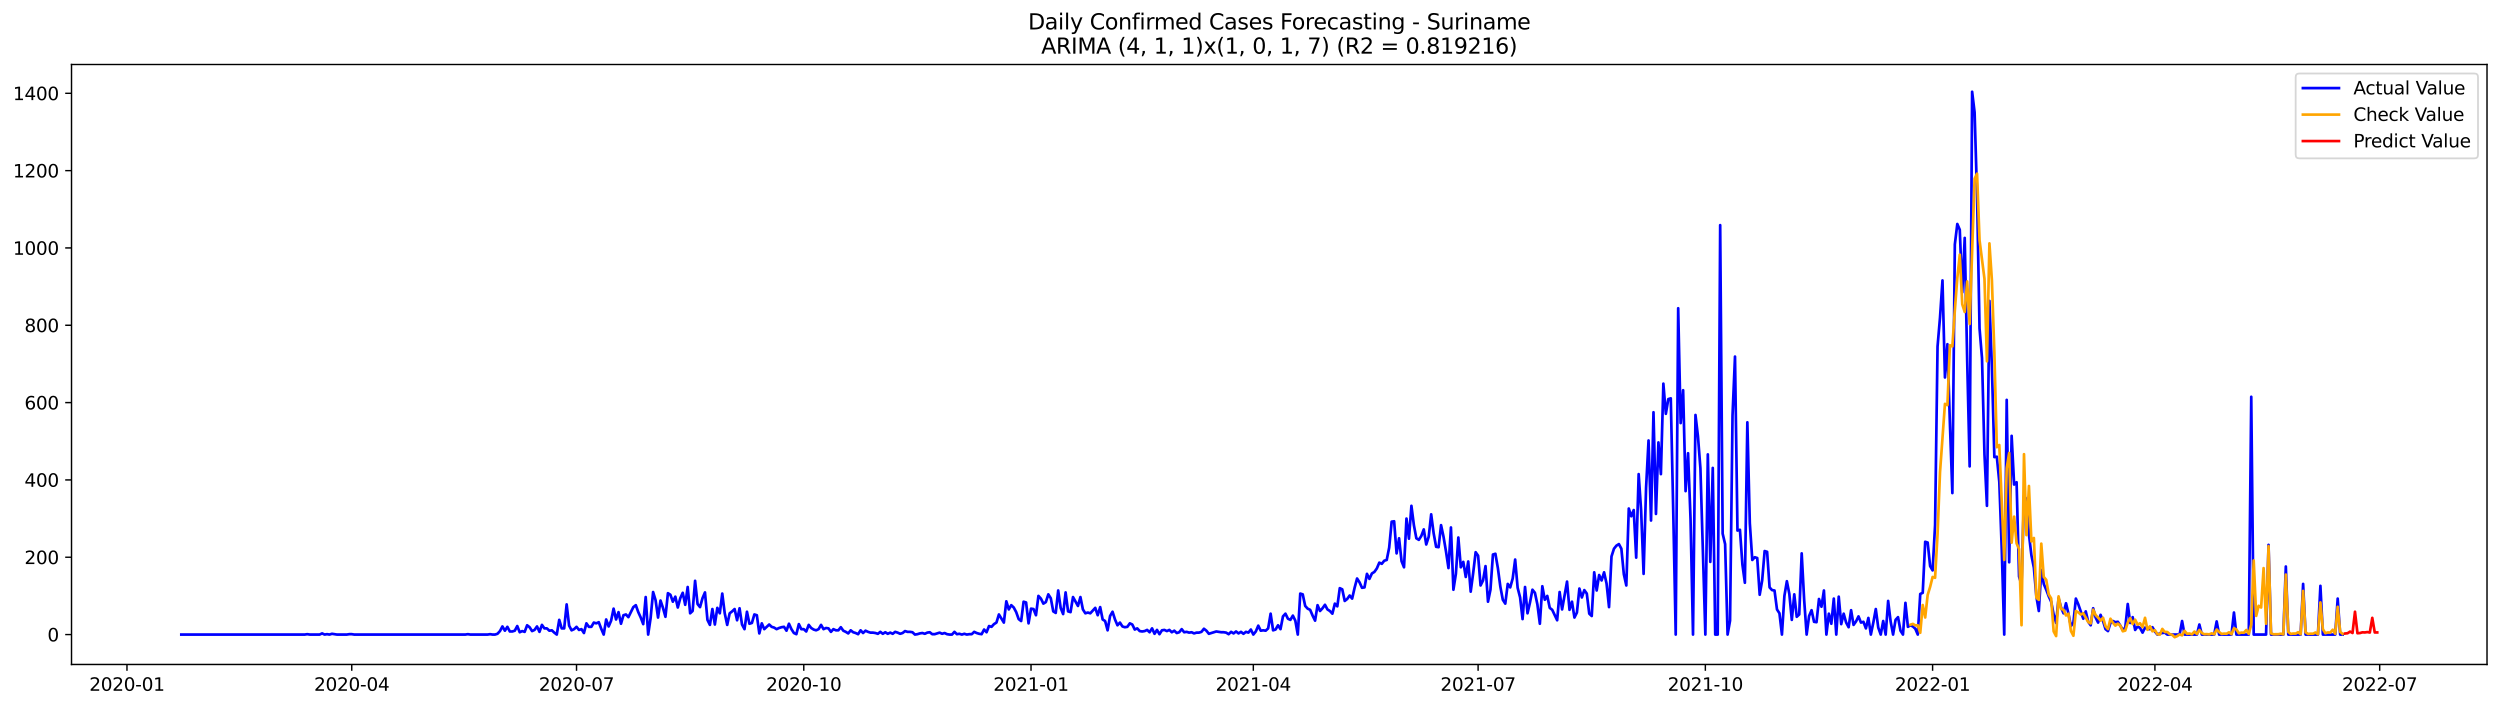 <?xml version="1.0" encoding="utf-8" standalone="no"?>
<!DOCTYPE svg PUBLIC "-//W3C//DTD SVG 1.1//EN"
  "http://www.w3.org/Graphics/SVG/1.1/DTD/svg11.dtd">
<svg xmlns:xlink="http://www.w3.org/1999/xlink" width="1386.05pt" height="392.274pt" viewBox="0 0 1386.05 392.274" xmlns="http://www.w3.org/2000/svg" version="1.1">
 <defs>
  <style type="text/css">*{stroke-linejoin: round; stroke-linecap: butt}</style>
 </defs>
 <g id="figure_1">
  <g id="patch_1">
   <path d="M 0 392.274 
L 1386.05 392.274 
L 1386.05 0 
L 0 0 
z
" style="fill: #ffffff"/>
  </g>
  <g id="axes_1">
   <g id="patch_2">
    <path d="M 39.65 368.396 
L 1378.85 368.396 
L 1378.85 35.755 
L 39.65 35.755 
z
" style="fill: #ffffff"/>
   </g>
   <g id="matplotlib.axis_1">
    <g id="xtick_1">
     <g id="line2d_1">
      <defs>
       <path id="m9561898bdd" d="M 0 0 
L 0 3.5 
" style="stroke: #000000; stroke-width: 0.8"/>
      </defs>
      <g>
       <use xlink:href="#m9561898bdd" x="70.394" y="368.396" style="stroke: #000000; stroke-width: 0.8"/>
      </g>
     </g>
     <g id="text_1">
      <!-- 2020-01 -->
      <g transform="translate(49.503 382.994)scale(0.1 -0.1)">
       <defs>
        <path id="DejaVuSans-32" d="M 1228 531 
L 3431 531 
L 3431 0 
L 469 0 
L 469 531 
Q 828 903 1448 1529 
Q 2069 2156 2228 2338 
Q 2531 2678 2651 2914 
Q 2772 3150 2772 3378 
Q 2772 3750 2511 3984 
Q 2250 4219 1831 4219 
Q 1534 4219 1204 4116 
Q 875 4013 500 3803 
L 500 4441 
Q 881 4594 1212 4672 
Q 1544 4750 1819 4750 
Q 2544 4750 2975 4387 
Q 3406 4025 3406 3419 
Q 3406 3131 3298 2873 
Q 3191 2616 2906 2266 
Q 2828 2175 2409 1742 
Q 1991 1309 1228 531 
z
" transform="scale(0.016)"/>
        <path id="DejaVuSans-30" d="M 2034 4250 
Q 1547 4250 1301 3770 
Q 1056 3291 1056 2328 
Q 1056 1369 1301 889 
Q 1547 409 2034 409 
Q 2525 409 2770 889 
Q 3016 1369 3016 2328 
Q 3016 3291 2770 3770 
Q 2525 4250 2034 4250 
z
M 2034 4750 
Q 2819 4750 3233 4129 
Q 3647 3509 3647 2328 
Q 3647 1150 3233 529 
Q 2819 -91 2034 -91 
Q 1250 -91 836 529 
Q 422 1150 422 2328 
Q 422 3509 836 4129 
Q 1250 4750 2034 4750 
z
" transform="scale(0.016)"/>
        <path id="DejaVuSans-2d" d="M 313 2009 
L 1997 2009 
L 1997 1497 
L 313 1497 
L 313 2009 
z
" transform="scale(0.016)"/>
        <path id="DejaVuSans-31" d="M 794 531 
L 1825 531 
L 1825 4091 
L 703 3866 
L 703 4441 
L 1819 4666 
L 2450 4666 
L 2450 531 
L 3481 531 
L 3481 0 
L 794 0 
L 794 531 
z
" transform="scale(0.016)"/>
       </defs>
       <use xlink:href="#DejaVuSans-32"/>
       <use xlink:href="#DejaVuSans-30" x="63.623"/>
       <use xlink:href="#DejaVuSans-32" x="127.246"/>
       <use xlink:href="#DejaVuSans-30" x="190.869"/>
       <use xlink:href="#DejaVuSans-2d" x="254.492"/>
       <use xlink:href="#DejaVuSans-30" x="290.576"/>
       <use xlink:href="#DejaVuSans-31" x="354.199"/>
      </g>
     </g>
    </g>
    <g id="xtick_2">
     <g id="line2d_2">
      <g>
       <use xlink:href="#m9561898bdd" x="195.016" y="368.396" style="stroke: #000000; stroke-width: 0.8"/>
      </g>
     </g>
     <g id="text_2">
      <!-- 2020-04 -->
      <g transform="translate(174.124 382.994)scale(0.1 -0.1)">
       <defs>
        <path id="DejaVuSans-34" d="M 2419 4116 
L 825 1625 
L 2419 1625 
L 2419 4116 
z
M 2253 4666 
L 3047 4666 
L 3047 1625 
L 3713 1625 
L 3713 1100 
L 3047 1100 
L 3047 0 
L 2419 0 
L 2419 1100 
L 313 1100 
L 313 1709 
L 2253 4666 
z
" transform="scale(0.016)"/>
       </defs>
       <use xlink:href="#DejaVuSans-32"/>
       <use xlink:href="#DejaVuSans-30" x="63.623"/>
       <use xlink:href="#DejaVuSans-32" x="127.246"/>
       <use xlink:href="#DejaVuSans-30" x="190.869"/>
       <use xlink:href="#DejaVuSans-2d" x="254.492"/>
       <use xlink:href="#DejaVuSans-30" x="290.576"/>
       <use xlink:href="#DejaVuSans-34" x="354.199"/>
      </g>
     </g>
    </g>
    <g id="xtick_3">
     <g id="line2d_3">
      <g>
       <use xlink:href="#m9561898bdd" x="319.637" y="368.396" style="stroke: #000000; stroke-width: 0.8"/>
      </g>
     </g>
     <g id="text_3">
      <!-- 2020-07 -->
      <g transform="translate(298.746 382.994)scale(0.1 -0.1)">
       <defs>
        <path id="DejaVuSans-37" d="M 525 4666 
L 3525 4666 
L 3525 4397 
L 1831 0 
L 1172 0 
L 2766 4134 
L 525 4134 
L 525 4666 
z
" transform="scale(0.016)"/>
       </defs>
       <use xlink:href="#DejaVuSans-32"/>
       <use xlink:href="#DejaVuSans-30" x="63.623"/>
       <use xlink:href="#DejaVuSans-32" x="127.246"/>
       <use xlink:href="#DejaVuSans-30" x="190.869"/>
       <use xlink:href="#DejaVuSans-2d" x="254.492"/>
       <use xlink:href="#DejaVuSans-30" x="290.576"/>
       <use xlink:href="#DejaVuSans-37" x="354.199"/>
      </g>
     </g>
    </g>
    <g id="xtick_4">
     <g id="line2d_4">
      <g>
       <use xlink:href="#m9561898bdd" x="445.628" y="368.396" style="stroke: #000000; stroke-width: 0.8"/>
      </g>
     </g>
     <g id="text_4">
      <!-- 2020-10 -->
      <g transform="translate(424.737 382.994)scale(0.1 -0.1)">
       <use xlink:href="#DejaVuSans-32"/>
       <use xlink:href="#DejaVuSans-30" x="63.623"/>
       <use xlink:href="#DejaVuSans-32" x="127.246"/>
       <use xlink:href="#DejaVuSans-30" x="190.869"/>
       <use xlink:href="#DejaVuSans-2d" x="254.492"/>
       <use xlink:href="#DejaVuSans-31" x="290.576"/>
       <use xlink:href="#DejaVuSans-30" x="354.199"/>
      </g>
     </g>
    </g>
    <g id="xtick_5">
     <g id="line2d_5">
      <g>
       <use xlink:href="#m9561898bdd" x="571.619" y="368.396" style="stroke: #000000; stroke-width: 0.8"/>
      </g>
     </g>
     <g id="text_5">
      <!-- 2021-01 -->
      <g transform="translate(550.727 382.994)scale(0.1 -0.1)">
       <use xlink:href="#DejaVuSans-32"/>
       <use xlink:href="#DejaVuSans-30" x="63.623"/>
       <use xlink:href="#DejaVuSans-32" x="127.246"/>
       <use xlink:href="#DejaVuSans-31" x="190.869"/>
       <use xlink:href="#DejaVuSans-2d" x="254.492"/>
       <use xlink:href="#DejaVuSans-30" x="290.576"/>
       <use xlink:href="#DejaVuSans-31" x="354.199"/>
      </g>
     </g>
    </g>
    <g id="xtick_6">
     <g id="line2d_6">
      <g>
       <use xlink:href="#m9561898bdd" x="694.871" y="368.396" style="stroke: #000000; stroke-width: 0.8"/>
      </g>
     </g>
     <g id="text_6">
      <!-- 2021-04 -->
      <g transform="translate(673.979 382.994)scale(0.1 -0.1)">
       <use xlink:href="#DejaVuSans-32"/>
       <use xlink:href="#DejaVuSans-30" x="63.623"/>
       <use xlink:href="#DejaVuSans-32" x="127.246"/>
       <use xlink:href="#DejaVuSans-31" x="190.869"/>
       <use xlink:href="#DejaVuSans-2d" x="254.492"/>
       <use xlink:href="#DejaVuSans-30" x="290.576"/>
       <use xlink:href="#DejaVuSans-34" x="354.199"/>
      </g>
     </g>
    </g>
    <g id="xtick_7">
     <g id="line2d_7">
      <g>
       <use xlink:href="#m9561898bdd" x="819.492" y="368.396" style="stroke: #000000; stroke-width: 0.8"/>
      </g>
     </g>
     <g id="text_7">
      <!-- 2021-07 -->
      <g transform="translate(798.601 382.994)scale(0.1 -0.1)">
       <use xlink:href="#DejaVuSans-32"/>
       <use xlink:href="#DejaVuSans-30" x="63.623"/>
       <use xlink:href="#DejaVuSans-32" x="127.246"/>
       <use xlink:href="#DejaVuSans-31" x="190.869"/>
       <use xlink:href="#DejaVuSans-2d" x="254.492"/>
       <use xlink:href="#DejaVuSans-30" x="290.576"/>
       <use xlink:href="#DejaVuSans-37" x="354.199"/>
      </g>
     </g>
    </g>
    <g id="xtick_8">
     <g id="line2d_8">
      <g>
       <use xlink:href="#m9561898bdd" x="945.483" y="368.396" style="stroke: #000000; stroke-width: 0.8"/>
      </g>
     </g>
     <g id="text_8">
      <!-- 2021-10 -->
      <g transform="translate(924.591 382.994)scale(0.1 -0.1)">
       <use xlink:href="#DejaVuSans-32"/>
       <use xlink:href="#DejaVuSans-30" x="63.623"/>
       <use xlink:href="#DejaVuSans-32" x="127.246"/>
       <use xlink:href="#DejaVuSans-31" x="190.869"/>
       <use xlink:href="#DejaVuSans-2d" x="254.492"/>
       <use xlink:href="#DejaVuSans-31" x="290.576"/>
       <use xlink:href="#DejaVuSans-30" x="354.199"/>
      </g>
     </g>
    </g>
    <g id="xtick_9">
     <g id="line2d_9">
      <g>
       <use xlink:href="#m9561898bdd" x="1071.474" y="368.396" style="stroke: #000000; stroke-width: 0.8"/>
      </g>
     </g>
     <g id="text_9">
      <!-- 2022-01 -->
      <g transform="translate(1050.582 382.994)scale(0.1 -0.1)">
       <use xlink:href="#DejaVuSans-32"/>
       <use xlink:href="#DejaVuSans-30" x="63.623"/>
       <use xlink:href="#DejaVuSans-32" x="127.246"/>
       <use xlink:href="#DejaVuSans-32" x="190.869"/>
       <use xlink:href="#DejaVuSans-2d" x="254.492"/>
       <use xlink:href="#DejaVuSans-30" x="290.576"/>
       <use xlink:href="#DejaVuSans-31" x="354.199"/>
      </g>
     </g>
    </g>
    <g id="xtick_10">
     <g id="line2d_10">
      <g>
       <use xlink:href="#m9561898bdd" x="1194.725" y="368.396" style="stroke: #000000; stroke-width: 0.8"/>
      </g>
     </g>
     <g id="text_10">
      <!-- 2022-04 -->
      <g transform="translate(1173.834 382.994)scale(0.1 -0.1)">
       <use xlink:href="#DejaVuSans-32"/>
       <use xlink:href="#DejaVuSans-30" x="63.623"/>
       <use xlink:href="#DejaVuSans-32" x="127.246"/>
       <use xlink:href="#DejaVuSans-32" x="190.869"/>
       <use xlink:href="#DejaVuSans-2d" x="254.492"/>
       <use xlink:href="#DejaVuSans-30" x="290.576"/>
       <use xlink:href="#DejaVuSans-34" x="354.199"/>
      </g>
     </g>
    </g>
    <g id="xtick_11">
     <g id="line2d_11">
      <g>
       <use xlink:href="#m9561898bdd" x="1319.347" y="368.396" style="stroke: #000000; stroke-width: 0.8"/>
      </g>
     </g>
     <g id="text_11">
      <!-- 2022-07 -->
      <g transform="translate(1298.455 382.994)scale(0.1 -0.1)">
       <use xlink:href="#DejaVuSans-32"/>
       <use xlink:href="#DejaVuSans-30" x="63.623"/>
       <use xlink:href="#DejaVuSans-32" x="127.246"/>
       <use xlink:href="#DejaVuSans-32" x="190.869"/>
       <use xlink:href="#DejaVuSans-2d" x="254.492"/>
       <use xlink:href="#DejaVuSans-30" x="290.576"/>
       <use xlink:href="#DejaVuSans-37" x="354.199"/>
      </g>
     </g>
    </g>
   </g>
   <g id="matplotlib.axis_2">
    <g id="ytick_1">
     <g id="line2d_12">
      <defs>
       <path id="maf8dd90d6d" d="M 0 0 
L -3.5 0 
" style="stroke: #000000; stroke-width: 0.8"/>
      </defs>
      <g>
       <use xlink:href="#maf8dd90d6d" x="39.65" y="351.814" style="stroke: #000000; stroke-width: 0.8"/>
      </g>
     </g>
     <g id="text_12">
      <!-- 0 -->
      <g transform="translate(26.288 355.614)scale(0.1 -0.1)">
       <use xlink:href="#DejaVuSans-30"/>
      </g>
     </g>
    </g>
    <g id="ytick_2">
     <g id="line2d_13">
      <g>
       <use xlink:href="#maf8dd90d6d" x="39.65" y="308.946" style="stroke: #000000; stroke-width: 0.8"/>
      </g>
     </g>
     <g id="text_13">
      <!-- 200 -->
      <g transform="translate(13.562 312.745)scale(0.1 -0.1)">
       <use xlink:href="#DejaVuSans-32"/>
       <use xlink:href="#DejaVuSans-30" x="63.623"/>
       <use xlink:href="#DejaVuSans-30" x="127.246"/>
      </g>
     </g>
    </g>
    <g id="ytick_3">
     <g id="line2d_14">
      <g>
       <use xlink:href="#maf8dd90d6d" x="39.65" y="266.077" style="stroke: #000000; stroke-width: 0.8"/>
      </g>
     </g>
     <g id="text_14">
      <!-- 400 -->
      <g transform="translate(13.562 269.876)scale(0.1 -0.1)">
       <use xlink:href="#DejaVuSans-34"/>
       <use xlink:href="#DejaVuSans-30" x="63.623"/>
       <use xlink:href="#DejaVuSans-30" x="127.246"/>
      </g>
     </g>
    </g>
    <g id="ytick_4">
     <g id="line2d_15">
      <g>
       <use xlink:href="#maf8dd90d6d" x="39.65" y="223.208" style="stroke: #000000; stroke-width: 0.8"/>
      </g>
     </g>
     <g id="text_15">
      <!-- 600 -->
      <g transform="translate(13.562 227.007)scale(0.1 -0.1)">
       <defs>
        <path id="DejaVuSans-36" d="M 2113 2584 
Q 1688 2584 1439 2293 
Q 1191 2003 1191 1497 
Q 1191 994 1439 701 
Q 1688 409 2113 409 
Q 2538 409 2786 701 
Q 3034 994 3034 1497 
Q 3034 2003 2786 2293 
Q 2538 2584 2113 2584 
z
M 3366 4563 
L 3366 3988 
Q 3128 4100 2886 4159 
Q 2644 4219 2406 4219 
Q 1781 4219 1451 3797 
Q 1122 3375 1075 2522 
Q 1259 2794 1537 2939 
Q 1816 3084 2150 3084 
Q 2853 3084 3261 2657 
Q 3669 2231 3669 1497 
Q 3669 778 3244 343 
Q 2819 -91 2113 -91 
Q 1303 -91 875 529 
Q 447 1150 447 2328 
Q 447 3434 972 4092 
Q 1497 4750 2381 4750 
Q 2619 4750 2861 4703 
Q 3103 4656 3366 4563 
z
" transform="scale(0.016)"/>
       </defs>
       <use xlink:href="#DejaVuSans-36"/>
       <use xlink:href="#DejaVuSans-30" x="63.623"/>
       <use xlink:href="#DejaVuSans-30" x="127.246"/>
      </g>
     </g>
    </g>
    <g id="ytick_5">
     <g id="line2d_16">
      <g>
       <use xlink:href="#maf8dd90d6d" x="39.65" y="180.339" style="stroke: #000000; stroke-width: 0.8"/>
      </g>
     </g>
     <g id="text_16">
      <!-- 800 -->
      <g transform="translate(13.562 184.138)scale(0.1 -0.1)">
       <defs>
        <path id="DejaVuSans-38" d="M 2034 2216 
Q 1584 2216 1326 1975 
Q 1069 1734 1069 1313 
Q 1069 891 1326 650 
Q 1584 409 2034 409 
Q 2484 409 2743 651 
Q 3003 894 3003 1313 
Q 3003 1734 2745 1975 
Q 2488 2216 2034 2216 
z
M 1403 2484 
Q 997 2584 770 2862 
Q 544 3141 544 3541 
Q 544 4100 942 4425 
Q 1341 4750 2034 4750 
Q 2731 4750 3128 4425 
Q 3525 4100 3525 3541 
Q 3525 3141 3298 2862 
Q 3072 2584 2669 2484 
Q 3125 2378 3379 2068 
Q 3634 1759 3634 1313 
Q 3634 634 3220 271 
Q 2806 -91 2034 -91 
Q 1263 -91 848 271 
Q 434 634 434 1313 
Q 434 1759 690 2068 
Q 947 2378 1403 2484 
z
M 1172 3481 
Q 1172 3119 1398 2916 
Q 1625 2713 2034 2713 
Q 2441 2713 2670 2916 
Q 2900 3119 2900 3481 
Q 2900 3844 2670 4047 
Q 2441 4250 2034 4250 
Q 1625 4250 1398 4047 
Q 1172 3844 1172 3481 
z
" transform="scale(0.016)"/>
       </defs>
       <use xlink:href="#DejaVuSans-38"/>
       <use xlink:href="#DejaVuSans-30" x="63.623"/>
       <use xlink:href="#DejaVuSans-30" x="127.246"/>
      </g>
     </g>
    </g>
    <g id="ytick_6">
     <g id="line2d_17">
      <g>
       <use xlink:href="#maf8dd90d6d" x="39.65" y="137.47" style="stroke: #000000; stroke-width: 0.8"/>
      </g>
     </g>
     <g id="text_17">
      <!-- 1000 -->
      <g transform="translate(7.2 141.27)scale(0.1 -0.1)">
       <use xlink:href="#DejaVuSans-31"/>
       <use xlink:href="#DejaVuSans-30" x="63.623"/>
       <use xlink:href="#DejaVuSans-30" x="127.246"/>
       <use xlink:href="#DejaVuSans-30" x="190.869"/>
      </g>
     </g>
    </g>
    <g id="ytick_7">
     <g id="line2d_18">
      <g>
       <use xlink:href="#maf8dd90d6d" x="39.65" y="94.602" style="stroke: #000000; stroke-width: 0.8"/>
      </g>
     </g>
     <g id="text_18">
      <!-- 1200 -->
      <g transform="translate(7.2 98.401)scale(0.1 -0.1)">
       <use xlink:href="#DejaVuSans-31"/>
       <use xlink:href="#DejaVuSans-32" x="63.623"/>
       <use xlink:href="#DejaVuSans-30" x="127.246"/>
       <use xlink:href="#DejaVuSans-30" x="190.869"/>
      </g>
     </g>
    </g>
    <g id="ytick_8">
     <g id="line2d_19">
      <g>
       <use xlink:href="#maf8dd90d6d" x="39.65" y="51.733" style="stroke: #000000; stroke-width: 0.8"/>
      </g>
     </g>
     <g id="text_19">
      <!-- 1400 -->
      <g transform="translate(7.2 55.532)scale(0.1 -0.1)">
       <use xlink:href="#DejaVuSans-31"/>
       <use xlink:href="#DejaVuSans-34" x="63.623"/>
       <use xlink:href="#DejaVuSans-30" x="127.246"/>
       <use xlink:href="#DejaVuSans-30" x="190.869"/>
      </g>
     </g>
    </g>
   </g>
   <g id="line2d_20">
    <path d="M 100.523 351.814 
L 168.996 351.814 
L 170.365 351.6 
L 171.735 351.814 
L 177.213 351.814 
L 178.582 351.171 
L 179.952 351.814 
L 181.321 351.6 
L 182.691 351.814 
L 184.06 351.386 
L 186.799 351.814 
L 192.277 351.814 
L 193.646 351.6 
L 195.016 351.6 
L 196.385 351.814 
L 258.011 351.814 
L 259.381 351.6 
L 260.75 351.814 
L 270.336 351.814 
L 271.706 351.6 
L 273.075 351.814 
L 274.445 351.814 
L 275.814 351.386 
L 277.184 349.885 
L 278.553 347.313 
L 279.923 349.671 
L 281.292 347.528 
L 282.662 350.1 
L 284.031 350.1 
L 285.401 349.671 
L 286.77 347.099 
L 288.139 350.528 
L 289.509 349.885 
L 290.878 350.314 
L 292.248 346.67 
L 293.617 347.742 
L 294.987 349.885 
L 296.356 349.242 
L 297.726 347.313 
L 299.095 350.314 
L 300.465 346.456 
L 301.834 348.385 
L 303.204 348.385 
L 304.573 349.671 
L 305.943 349.457 
L 307.312 350.743 
L 308.681 351.814 
L 310.051 343.669 
L 311.42 348.385 
L 312.79 348.385 
L 314.159 335.096 
L 315.529 346.885 
L 316.898 349.457 
L 318.268 348.814 
L 319.637 347.528 
L 321.007 349.242 
L 322.376 348.814 
L 323.746 350.957 
L 325.115 345.598 
L 326.484 347.528 
L 327.854 347.528 
L 329.223 345.17 
L 330.593 345.598 
L 331.962 344.955 
L 333.332 348.599 
L 334.701 351.814 
L 336.071 343.455 
L 337.44 347.313 
L 338.81 344.098 
L 340.179 337.453 
L 341.549 343.455 
L 342.918 339.383 
L 344.288 345.813 
L 345.657 341.097 
L 347.026 340.669 
L 348.396 342.169 
L 351.135 336.596 
L 352.504 335.524 
L 353.874 339.383 
L 355.243 342.383 
L 356.613 346.027 
L 357.982 331.023 
L 359.352 351.814 
L 360.721 342.598 
L 362.091 328.237 
L 363.46 332.738 
L 364.83 342.383 
L 366.199 332.952 
L 367.568 337.025 
L 368.938 341.955 
L 370.307 328.88 
L 371.677 329.737 
L 373.046 333.595 
L 374.416 330.809 
L 375.785 336.81 
L 377.155 331.666 
L 378.524 328.665 
L 379.894 335.31 
L 381.263 325.45 
L 382.633 340.026 
L 384.002 338.739 
L 385.371 322.021 
L 386.741 334.881 
L 388.11 336.596 
L 389.48 331.666 
L 390.849 328.451 
L 392.219 343.669 
L 393.588 346.456 
L 394.958 337.668 
L 396.327 346.242 
L 397.697 337.025 
L 399.066 340.026 
L 400.436 329.094 
L 401.805 340.026 
L 403.175 346.456 
L 404.544 340.026 
L 405.913 338.954 
L 407.283 337.668 
L 408.652 343.884 
L 410.022 337.239 
L 411.391 346.242 
L 412.761 348.814 
L 414.13 339.168 
L 415.5 345.813 
L 416.869 345.384 
L 418.239 340.669 
L 419.608 341.097 
L 420.978 351.171 
L 422.347 345.598 
L 423.717 348.814 
L 426.455 346.242 
L 427.825 347.528 
L 429.194 347.956 
L 430.564 348.814 
L 431.933 348.171 
L 433.303 347.742 
L 434.672 347.528 
L 436.042 349.671 
L 437.411 345.813 
L 438.781 348.814 
L 440.15 350.957 
L 441.52 351.6 
L 442.889 346.027 
L 444.258 348.814 
L 445.628 348.814 
L 446.997 350.1 
L 448.367 346.456 
L 449.736 348.171 
L 451.106 349.028 
L 452.475 349.457 
L 453.845 348.814 
L 455.214 346.456 
L 456.584 348.814 
L 457.953 348.171 
L 459.323 348.385 
L 460.692 350.314 
L 462.062 348.814 
L 463.431 349.457 
L 464.8 349.457 
L 466.17 347.742 
L 467.539 349.671 
L 468.909 350.314 
L 470.278 351.171 
L 471.648 349.457 
L 473.017 350.528 
L 474.387 350.957 
L 475.756 351.6 
L 477.126 349.457 
L 478.495 350.957 
L 479.865 349.671 
L 481.234 350.314 
L 482.604 350.743 
L 483.973 350.743 
L 485.342 350.957 
L 486.712 351.386 
L 488.081 350.314 
L 489.451 351.386 
L 490.82 350.528 
L 492.19 351.386 
L 493.559 350.743 
L 494.929 351.386 
L 496.298 350.314 
L 497.668 350.743 
L 499.037 351.386 
L 500.407 350.957 
L 501.776 349.885 
L 503.145 350.314 
L 504.515 350.314 
L 505.884 350.528 
L 507.254 351.814 
L 508.623 351.6 
L 509.993 351.171 
L 511.362 350.957 
L 512.732 351.386 
L 514.101 350.743 
L 515.471 350.528 
L 516.84 351.6 
L 518.21 351.6 
L 520.949 350.743 
L 522.318 351.386 
L 523.687 350.957 
L 525.057 351.6 
L 526.426 351.814 
L 527.796 351.814 
L 529.165 350.314 
L 530.535 351.6 
L 531.904 351.386 
L 533.274 351.814 
L 534.643 351.386 
L 536.013 351.814 
L 537.382 351.6 
L 538.752 351.6 
L 540.121 350.314 
L 541.491 350.957 
L 542.86 351.386 
L 544.229 351.6 
L 545.599 349.028 
L 546.968 350.528 
L 548.338 347.099 
L 549.707 347.528 
L 551.077 346.027 
L 552.446 345.17 
L 553.816 340.669 
L 556.555 345.17 
L 557.924 333.381 
L 559.294 337.882 
L 560.663 335.524 
L 562.032 336.81 
L 563.402 339.383 
L 564.771 343.241 
L 566.141 344.312 
L 567.51 333.595 
L 568.88 334.024 
L 570.249 345.598 
L 571.619 337.453 
L 572.988 337.668 
L 574.358 341.097 
L 575.727 330.38 
L 577.097 331.88 
L 578.466 334.667 
L 579.836 333.81 
L 581.205 329.523 
L 582.574 331.666 
L 583.944 338.954 
L 585.313 339.811 
L 586.683 327.379 
L 588.052 337.025 
L 589.422 340.454 
L 590.791 328.451 
L 592.161 338.954 
L 593.53 339.383 
L 594.9 331.023 
L 597.639 335.953 
L 599.008 331.023 
L 600.378 337.882 
L 601.747 340.026 
L 603.116 339.597 
L 604.486 340.026 
L 607.225 337.025 
L 608.594 341.097 
L 609.964 336.596 
L 611.333 343.455 
L 612.703 344.312 
L 614.072 349.457 
L 615.442 341.526 
L 616.811 339.168 
L 618.181 343.455 
L 619.55 346.67 
L 620.919 345.17 
L 622.289 347.313 
L 623.658 347.742 
L 625.028 347.528 
L 626.397 345.598 
L 627.767 346.242 
L 629.136 349.028 
L 630.506 348.385 
L 631.875 349.885 
L 633.245 350.1 
L 634.614 349.885 
L 635.984 349.242 
L 637.353 350.528 
L 638.723 348.385 
L 640.092 351.386 
L 641.461 349.242 
L 642.831 351.6 
L 644.2 349.457 
L 645.57 349.242 
L 646.939 349.885 
L 648.309 349.242 
L 649.678 350.528 
L 651.048 349.671 
L 652.417 350.957 
L 653.787 350.528 
L 655.156 348.814 
L 656.526 350.528 
L 657.895 350.314 
L 659.265 350.743 
L 660.634 350.528 
L 662.003 351.171 
L 663.373 350.743 
L 664.742 350.743 
L 666.112 350.314 
L 667.481 348.599 
L 668.851 349.671 
L 670.22 351.386 
L 674.329 350.1 
L 677.068 350.528 
L 678.437 350.528 
L 679.806 350.743 
L 681.176 351.6 
L 682.545 350.314 
L 683.915 351.171 
L 685.284 350.1 
L 686.654 351.171 
L 688.023 350.314 
L 689.393 351.386 
L 690.762 350.314 
L 692.132 350.743 
L 693.501 349.028 
L 694.871 351.814 
L 696.24 350.1 
L 697.61 346.885 
L 698.979 349.671 
L 700.348 349.457 
L 701.718 349.671 
L 703.087 348.385 
L 704.457 340.24 
L 705.826 349.457 
L 707.196 349.028 
L 708.565 346.67 
L 709.935 348.814 
L 711.304 341.74 
L 712.674 340.24 
L 714.043 343.026 
L 715.413 343.669 
L 716.782 341.312 
L 718.152 344.098 
L 719.521 351.814 
L 720.89 329.094 
L 722.26 329.523 
L 723.629 335.953 
L 724.999 337.453 
L 726.368 338.096 
L 727.738 341.312 
L 729.107 344.098 
L 730.477 335.524 
L 731.846 338.739 
L 733.216 337.239 
L 734.585 335.31 
L 735.955 337.882 
L 737.324 338.739 
L 738.694 340.24 
L 740.063 334.667 
L 741.432 336.167 
L 742.802 326.093 
L 744.171 326.736 
L 745.541 333.167 
L 746.91 332.095 
L 748.28 330.166 
L 749.649 331.88 
L 751.019 325.879 
L 752.388 320.735 
L 753.758 322.878 
L 755.127 325.879 
L 756.497 325.664 
L 757.866 318.162 
L 759.235 320.949 
L 760.605 317.948 
L 761.974 317.091 
L 763.344 315.162 
L 764.713 311.946 
L 766.083 312.59 
L 767.452 310.875 
L 768.822 310.446 
L 770.191 303.587 
L 771.561 289.226 
L 772.93 289.012 
L 774.3 306.802 
L 775.669 298.443 
L 777.039 311.089 
L 778.408 314.519 
L 779.777 287.511 
L 781.147 298.657 
L 782.516 280.438 
L 783.886 291.155 
L 785.255 298.443 
L 786.625 299.3 
L 787.994 297.157 
L 789.364 293.513 
L 790.733 301.872 
L 792.103 297.585 
L 793.472 285.153 
L 794.842 295.656 
L 796.211 303.158 
L 797.581 303.373 
L 798.95 291.155 
L 800.319 297.585 
L 801.689 305.73 
L 803.058 314.947 
L 804.428 292.441 
L 805.797 326.951 
L 807.167 318.162 
L 808.536 298.014 
L 809.906 314.519 
L 811.275 311.518 
L 812.645 319.877 
L 814.014 311.303 
L 815.384 328.022 
L 816.753 317.734 
L 818.122 306.159 
L 819.492 308.088 
L 820.861 324.593 
L 822.231 321.806 
L 823.6 313.876 
L 824.97 333.595 
L 826.339 326.951 
L 827.709 307.445 
L 829.078 307.017 
L 830.448 314.947 
L 831.817 325.236 
L 833.187 332.523 
L 834.556 334.667 
L 835.926 323.735 
L 837.295 325.664 
L 838.664 320.735 
L 840.034 310.232 
L 841.403 325.879 
L 842.773 331.237 
L 844.142 343.241 
L 845.512 325.45 
L 846.881 340.026 
L 848.251 334.024 
L 849.62 326.951 
L 850.99 328.665 
L 852.359 335.096 
L 853.729 345.813 
L 855.098 325.021 
L 856.468 332.523 
L 857.837 330.38 
L 859.206 337.025 
L 860.576 338.096 
L 863.315 343.884 
L 864.684 328.237 
L 866.054 337.882 
L 868.793 322.449 
L 870.162 338.096 
L 871.532 333.595 
L 872.901 342.383 
L 874.271 339.597 
L 875.64 326.308 
L 877.009 331.237 
L 878.379 327.165 
L 879.748 329.094 
L 881.118 340.24 
L 882.487 341.526 
L 883.857 317.305 
L 885.226 327.379 
L 886.596 318.805 
L 887.965 321.806 
L 889.335 317.305 
L 890.704 323.521 
L 892.074 336.596 
L 893.443 308.517 
L 894.813 304.23 
L 896.182 302.515 
L 897.551 301.658 
L 898.921 304.23 
L 900.29 318.377 
L 901.66 324.593 
L 903.029 281.938 
L 904.399 286.225 
L 905.768 282.796 
L 907.138 309.16 
L 908.507 262.862 
L 909.877 283.224 
L 911.246 318.162 
L 912.616 270.364 
L 913.985 244.214 
L 915.355 288.583 
L 916.724 228.567 
L 918.093 284.939 
L 919.463 245.285 
L 920.832 262.862 
L 922.202 212.705 
L 923.571 229.424 
L 924.941 221.279 
L 926.31 220.85 
L 927.68 283.653 
L 929.049 351.814 
L 930.419 170.908 
L 931.788 234.568 
L 933.158 216.349 
L 934.527 272.293 
L 935.896 251.287 
L 937.266 287.726 
L 938.635 351.814 
L 940.005 230.067 
L 941.374 241.856 
L 942.744 259.647 
L 945.483 351.814 
L 946.852 251.93 
L 948.222 311.518 
L 949.591 259.432 
L 950.961 351.814 
L 952.33 351.814 
L 953.7 124.824 
L 955.069 295.871 
L 956.438 301.658 
L 957.808 351.814 
L 959.177 344.098 
L 960.547 230.281 
L 961.916 197.701 
L 963.286 294.156 
L 964.655 293.727 
L 966.025 313.018 
L 967.394 323.092 
L 968.764 234.14 
L 970.133 290.083 
L 971.503 310.446 
L 972.872 308.946 
L 974.242 309.374 
L 975.611 329.737 
L 976.98 321.806 
L 978.35 305.516 
L 979.719 305.945 
L 981.089 325.664 
L 982.458 327.165 
L 983.828 327.379 
L 985.197 337.882 
L 986.567 340.026 
L 987.936 351.814 
L 989.306 330.38 
L 990.675 322.235 
L 992.045 329.308 
L 993.414 343.669 
L 994.783 329.523 
L 996.153 341.955 
L 997.522 340.669 
L 998.892 306.802 
L 1000.261 332.523 
L 1001.631 351.814 
L 1003 341.526 
L 1004.37 338.311 
L 1005.739 344.741 
L 1007.109 344.955 
L 1008.478 332.095 
L 1009.848 336.382 
L 1011.217 327.379 
L 1012.587 351.814 
L 1013.956 340.24 
L 1015.325 345.813 
L 1016.695 331.88 
L 1018.064 351.814 
L 1019.434 330.809 
L 1020.803 346.027 
L 1022.173 340.24 
L 1023.542 345.17 
L 1024.912 347.742 
L 1026.281 338.311 
L 1027.651 346.456 
L 1029.02 344.527 
L 1030.39 341.74 
L 1031.759 345.17 
L 1033.129 344.741 
L 1034.498 348.385 
L 1035.867 342.598 
L 1037.237 351.814 
L 1038.606 345.17 
L 1039.976 337.668 
L 1041.345 347.956 
L 1042.715 351.814 
L 1044.084 344.312 
L 1045.454 351.814 
L 1046.823 333.167 
L 1048.193 344.527 
L 1049.562 351.814 
L 1050.932 343.669 
L 1052.301 342.169 
L 1053.67 349.671 
L 1055.04 351.814 
L 1056.409 334.238 
L 1057.779 347.528 
L 1059.148 346.67 
L 1060.518 347.313 
L 1061.887 348.599 
L 1063.257 351.814 
L 1064.626 329.308 
L 1065.996 328.665 
L 1067.365 300.372 
L 1068.735 300.801 
L 1070.104 313.876 
L 1071.474 316.233 
L 1072.843 291.155 
L 1074.212 192.128 
L 1075.582 176.052 
L 1076.951 155.475 
L 1078.321 209.276 
L 1079.69 190.842 
L 1081.06 234.568 
L 1082.429 273.365 
L 1083.799 135.541 
L 1085.168 124.181 
L 1086.538 127.396 
L 1087.907 162.12 
L 1089.277 131.898 
L 1090.646 199.845 
L 1092.016 258.575 
L 1093.385 50.876 
L 1094.754 62.236 
L 1096.124 108.534 
L 1097.493 182.054 
L 1098.863 198.559 
L 1100.232 251.93 
L 1101.602 280.438 
L 1102.971 166.836 
L 1104.341 203.488 
L 1105.71 253.431 
L 1107.08 253.216 
L 1108.449 267.149 
L 1109.819 304.873 
L 1111.188 351.814 
L 1112.557 221.708 
L 1113.927 311.732 
L 1115.296 241.642 
L 1116.666 268.649 
L 1118.035 267.363 
L 1119.405 319.663 
L 1120.774 324.164 
L 1122.144 275.079 
L 1123.513 276.794 
L 1124.883 296.299 
L 1126.252 307.874 
L 1127.622 314.733 
L 1128.991 330.594 
L 1130.361 338.739 
L 1131.73 316.019 
L 1133.099 323.735 
L 1134.469 326.951 
L 1135.838 330.594 
L 1137.208 333.595 
L 1138.577 340.669 
L 1139.947 345.384 
L 1141.316 331.666 
L 1142.686 336.81 
L 1144.055 340.026 
L 1145.425 334.453 
L 1146.794 340.24 
L 1148.164 347.099 
L 1149.533 345.17 
L 1150.903 331.88 
L 1152.272 335.096 
L 1155.011 343.026 
L 1156.38 338.954 
L 1157.75 344.741 
L 1159.119 346.67 
L 1160.489 337.239 
L 1161.858 342.383 
L 1163.228 345.17 
L 1164.597 340.883 
L 1165.967 344.312 
L 1167.336 348.814 
L 1168.706 349.885 
L 1170.075 345.384 
L 1171.444 344.312 
L 1172.814 344.955 
L 1174.183 344.741 
L 1175.553 346.885 
L 1176.922 349.242 
L 1178.292 347.956 
L 1179.661 334.881 
L 1181.031 345.384 
L 1182.4 342.169 
L 1183.77 349.242 
L 1185.139 347.313 
L 1186.509 348.171 
L 1187.878 350.743 
L 1189.248 347.956 
L 1190.617 348.599 
L 1191.986 348.814 
L 1193.356 347.742 
L 1194.725 350.1 
L 1196.095 351.814 
L 1197.464 351.171 
L 1200.203 350.743 
L 1201.573 351.814 
L 1208.42 351.814 
L 1209.79 344.312 
L 1211.159 351.814 
L 1218.006 351.814 
L 1219.376 346.242 
L 1220.745 351.814 
L 1227.593 351.814 
L 1228.962 344.527 
L 1230.332 351.814 
L 1237.179 351.814 
L 1238.548 339.597 
L 1239.918 351.814 
L 1246.765 351.814 
L 1248.135 219.993 
L 1249.504 351.814 
L 1256.351 351.814 
L 1257.721 302.087 
L 1259.09 351.814 
L 1265.938 351.814 
L 1267.307 314.09 
L 1268.677 351.814 
L 1275.524 351.814 
L 1276.893 323.735 
L 1278.263 351.814 
L 1285.11 351.814 
L 1286.48 324.807 
L 1287.849 351.814 
L 1294.696 351.814 
L 1296.066 331.88 
L 1297.435 351.814 
L 1298.805 351.814 
L 1298.805 351.814 
" clip-path="url(#p134a23ece7)" style="fill: none; stroke: #0000ff; stroke-width: 1.5; stroke-linecap: square"/>
   </g>
   <g id="line2d_21">
    <path d="M 1059.148 346.363 
L 1060.518 345.896 
L 1061.887 346.732 
L 1063.257 346.675 
L 1064.626 350.811 
L 1065.996 335.447 
L 1067.365 342.353 
L 1068.735 329.853 
L 1070.104 325.376 
L 1071.474 319.877 
L 1072.843 320.342 
L 1074.212 296.254 
L 1075.582 261.81 
L 1078.321 223.92 
L 1079.69 224.607 
L 1081.06 191.436 
L 1082.429 192.066 
L 1083.799 172.078 
L 1085.168 154.15 
L 1086.538 141.206 
L 1087.907 168.688 
L 1089.277 172.961 
L 1090.646 156.027 
L 1092.016 179.628 
L 1094.754 99.071 
L 1096.124 96.293 
L 1097.493 133.172 
L 1100.232 154.587 
L 1101.602 200.288 
L 1102.971 134.936 
L 1104.341 155.314 
L 1105.71 195.239 
L 1107.08 247.955 
L 1108.449 246.75 
L 1111.188 310.419 
L 1112.557 259.511 
L 1113.927 251.161 
L 1115.296 300.859 
L 1116.666 286.448 
L 1118.035 301.229 
L 1119.405 304.36 
L 1120.774 346.63 
L 1122.144 251.808 
L 1123.513 296.675 
L 1124.883 269.453 
L 1126.252 300.184 
L 1127.622 298.279 
L 1128.991 331.372 
L 1130.361 332.562 
L 1131.73 301.407 
L 1133.099 319.86 
L 1134.469 321.451 
L 1135.838 329.485 
L 1137.208 331.771 
L 1138.577 350.035 
L 1139.947 352.652 
L 1141.316 330.635 
L 1142.686 337.59 
L 1144.055 338.054 
L 1145.425 341.216 
L 1146.794 340.247 
L 1148.164 349.836 
L 1149.533 352.474 
L 1150.903 338.751 
L 1152.272 339.54 
L 1153.641 340.718 
L 1155.011 339.997 
L 1157.75 344.869 
L 1159.119 345.649 
L 1160.489 338.02 
L 1161.858 341.044 
L 1163.228 342.375 
L 1164.597 344.085 
L 1165.967 342.494 
L 1167.336 347.153 
L 1168.706 348.78 
L 1170.075 343.041 
L 1171.444 345.258 
L 1172.814 346.864 
L 1174.183 345.761 
L 1175.553 346.863 
L 1176.922 349.989 
L 1178.292 349.608 
L 1179.661 345.162 
L 1181.031 342.678 
L 1182.4 345.981 
L 1183.77 343.58 
L 1185.139 346.348 
L 1186.509 345.547 
L 1187.878 347.708 
L 1189.248 342.537 
L 1190.617 349.179 
L 1191.986 347.212 
L 1193.356 350.006 
L 1194.725 349.383 
L 1196.095 351.594 
L 1197.464 351.842 
L 1198.834 348.688 
L 1200.203 350.382 
L 1201.573 350.372 
L 1202.942 351.55 
L 1204.312 351.981 
L 1205.681 353.276 
L 1207.051 352.697 
L 1208.42 351.765 
L 1209.79 352.246 
L 1211.159 349.732 
L 1212.528 351.377 
L 1213.898 351.225 
L 1215.267 351.683 
L 1216.637 350.161 
L 1218.006 351.481 
L 1219.376 349.272 
L 1220.745 350.967 
L 1222.115 351.631 
L 1223.484 351.56 
L 1224.854 351.715 
L 1226.223 351.133 
L 1227.593 351.682 
L 1228.962 349.02 
L 1230.332 350.398 
L 1231.701 351.467 
L 1233.07 351.29 
L 1234.44 351.366 
L 1235.809 350.57 
L 1237.179 351.604 
L 1238.548 348.312 
L 1239.918 348.985 
L 1241.287 351.104 
L 1242.657 350.726 
L 1244.026 350.804 
L 1245.396 349.288 
L 1246.765 351.4 
L 1248.135 346.32 
L 1249.504 310.753 
L 1250.873 341.455 
L 1252.243 335.883 
L 1253.612 336.813 
L 1254.982 314.982 
L 1256.351 345.798 
L 1257.721 302.79 
L 1259.09 351.108 
L 1260.46 351.651 
L 1263.199 351.617 
L 1264.568 351.325 
L 1265.938 351.734 
L 1267.307 318.567 
L 1268.677 350.354 
L 1270.046 351.446 
L 1271.415 351.249 
L 1272.785 351.282 
L 1274.154 350.506 
L 1275.524 351.601 
L 1276.893 327.623 
L 1278.263 350.535 
L 1279.632 351.492 
L 1281.002 351.32 
L 1282.371 351.349 
L 1283.741 350.672 
L 1285.11 351.628 
L 1286.48 333.994 
L 1287.849 348.816 
L 1289.219 351.058 
L 1290.588 350.652 
L 1291.957 350.72 
L 1293.327 349.128 
L 1294.696 351.376 
L 1296.066 336.421 
L 1297.435 350.305 
L 1298.805 351.435 
L 1298.805 351.435 
" clip-path="url(#p134a23ece7)" style="fill: none; stroke: #ffa500; stroke-width: 1.5; stroke-linecap: square"/>
   </g>
   <g id="line2d_22">
    <path d="M 1300.174 351.233 
L 1301.544 351.078 
L 1302.913 350.183 
L 1304.283 350.931 
L 1305.652 339.167 
L 1307.022 351.073 
L 1308.391 350.974 
L 1309.76 350.579 
L 1311.13 350.643 
L 1312.499 350.431 
L 1313.869 350.682 
L 1315.238 342.566 
L 1316.608 350.65 
L 1317.977 350.633 
" clip-path="url(#p134a23ece7)" style="fill: none; stroke: #ff0000; stroke-width: 1.5; stroke-linecap: square"/>
   </g>
   <g id="patch_3">
    <path d="M 39.65 368.396 
L 39.65 35.755 
" style="fill: none; stroke: #000000; stroke-width: 0.8; stroke-linejoin: miter; stroke-linecap: square"/>
   </g>
   <g id="patch_4">
    <path d="M 1378.85 368.396 
L 1378.85 35.755 
" style="fill: none; stroke: #000000; stroke-width: 0.8; stroke-linejoin: miter; stroke-linecap: square"/>
   </g>
   <g id="patch_5">
    <path d="M 39.65 368.396 
L 1378.85 368.396 
" style="fill: none; stroke: #000000; stroke-width: 0.8; stroke-linejoin: miter; stroke-linecap: square"/>
   </g>
   <g id="patch_6">
    <path d="M 39.65 35.755 
L 1378.85 35.755 
" style="fill: none; stroke: #000000; stroke-width: 0.8; stroke-linejoin: miter; stroke-linecap: square"/>
   </g>
   <g id="text_20">
    <!-- Daily Confirmed Cases Forecasting - Suriname -->
    <g transform="translate(569.989 16.318)scale(0.12 -0.12)">
     <defs>
      <path id="DejaVuSans-44" d="M 1259 4147 
L 1259 519 
L 2022 519 
Q 2988 519 3436 956 
Q 3884 1394 3884 2338 
Q 3884 3275 3436 3711 
Q 2988 4147 2022 4147 
L 1259 4147 
z
M 628 4666 
L 1925 4666 
Q 3281 4666 3915 4102 
Q 4550 3538 4550 2338 
Q 4550 1131 3912 565 
Q 3275 0 1925 0 
L 628 0 
L 628 4666 
z
" transform="scale(0.016)"/>
      <path id="DejaVuSans-61" d="M 2194 1759 
Q 1497 1759 1228 1600 
Q 959 1441 959 1056 
Q 959 750 1161 570 
Q 1363 391 1709 391 
Q 2188 391 2477 730 
Q 2766 1069 2766 1631 
L 2766 1759 
L 2194 1759 
z
M 3341 1997 
L 3341 0 
L 2766 0 
L 2766 531 
Q 2569 213 2275 61 
Q 1981 -91 1556 -91 
Q 1019 -91 701 211 
Q 384 513 384 1019 
Q 384 1609 779 1909 
Q 1175 2209 1959 2209 
L 2766 2209 
L 2766 2266 
Q 2766 2663 2505 2880 
Q 2244 3097 1772 3097 
Q 1472 3097 1187 3025 
Q 903 2953 641 2809 
L 641 3341 
Q 956 3463 1253 3523 
Q 1550 3584 1831 3584 
Q 2591 3584 2966 3190 
Q 3341 2797 3341 1997 
z
" transform="scale(0.016)"/>
      <path id="DejaVuSans-69" d="M 603 3500 
L 1178 3500 
L 1178 0 
L 603 0 
L 603 3500 
z
M 603 4863 
L 1178 4863 
L 1178 4134 
L 603 4134 
L 603 4863 
z
" transform="scale(0.016)"/>
      <path id="DejaVuSans-6c" d="M 603 4863 
L 1178 4863 
L 1178 0 
L 603 0 
L 603 4863 
z
" transform="scale(0.016)"/>
      <path id="DejaVuSans-79" d="M 2059 -325 
Q 1816 -950 1584 -1140 
Q 1353 -1331 966 -1331 
L 506 -1331 
L 506 -850 
L 844 -850 
Q 1081 -850 1212 -737 
Q 1344 -625 1503 -206 
L 1606 56 
L 191 3500 
L 800 3500 
L 1894 763 
L 2988 3500 
L 3597 3500 
L 2059 -325 
z
" transform="scale(0.016)"/>
      <path id="DejaVuSans-20" transform="scale(0.016)"/>
      <path id="DejaVuSans-43" d="M 4122 4306 
L 4122 3641 
Q 3803 3938 3442 4084 
Q 3081 4231 2675 4231 
Q 1875 4231 1450 3742 
Q 1025 3253 1025 2328 
Q 1025 1406 1450 917 
Q 1875 428 2675 428 
Q 3081 428 3442 575 
Q 3803 722 4122 1019 
L 4122 359 
Q 3791 134 3420 21 
Q 3050 -91 2638 -91 
Q 1578 -91 968 557 
Q 359 1206 359 2328 
Q 359 3453 968 4101 
Q 1578 4750 2638 4750 
Q 3056 4750 3426 4639 
Q 3797 4528 4122 4306 
z
" transform="scale(0.016)"/>
      <path id="DejaVuSans-6f" d="M 1959 3097 
Q 1497 3097 1228 2736 
Q 959 2375 959 1747 
Q 959 1119 1226 758 
Q 1494 397 1959 397 
Q 2419 397 2687 759 
Q 2956 1122 2956 1747 
Q 2956 2369 2687 2733 
Q 2419 3097 1959 3097 
z
M 1959 3584 
Q 2709 3584 3137 3096 
Q 3566 2609 3566 1747 
Q 3566 888 3137 398 
Q 2709 -91 1959 -91 
Q 1206 -91 779 398 
Q 353 888 353 1747 
Q 353 2609 779 3096 
Q 1206 3584 1959 3584 
z
" transform="scale(0.016)"/>
      <path id="DejaVuSans-6e" d="M 3513 2113 
L 3513 0 
L 2938 0 
L 2938 2094 
Q 2938 2591 2744 2837 
Q 2550 3084 2163 3084 
Q 1697 3084 1428 2787 
Q 1159 2491 1159 1978 
L 1159 0 
L 581 0 
L 581 3500 
L 1159 3500 
L 1159 2956 
Q 1366 3272 1645 3428 
Q 1925 3584 2291 3584 
Q 2894 3584 3203 3211 
Q 3513 2838 3513 2113 
z
" transform="scale(0.016)"/>
      <path id="DejaVuSans-66" d="M 2375 4863 
L 2375 4384 
L 1825 4384 
Q 1516 4384 1395 4259 
Q 1275 4134 1275 3809 
L 1275 3500 
L 2222 3500 
L 2222 3053 
L 1275 3053 
L 1275 0 
L 697 0 
L 697 3053 
L 147 3053 
L 147 3500 
L 697 3500 
L 697 3744 
Q 697 4328 969 4595 
Q 1241 4863 1831 4863 
L 2375 4863 
z
" transform="scale(0.016)"/>
      <path id="DejaVuSans-72" d="M 2631 2963 
Q 2534 3019 2420 3045 
Q 2306 3072 2169 3072 
Q 1681 3072 1420 2755 
Q 1159 2438 1159 1844 
L 1159 0 
L 581 0 
L 581 3500 
L 1159 3500 
L 1159 2956 
Q 1341 3275 1631 3429 
Q 1922 3584 2338 3584 
Q 2397 3584 2469 3576 
Q 2541 3569 2628 3553 
L 2631 2963 
z
" transform="scale(0.016)"/>
      <path id="DejaVuSans-6d" d="M 3328 2828 
Q 3544 3216 3844 3400 
Q 4144 3584 4550 3584 
Q 5097 3584 5394 3201 
Q 5691 2819 5691 2113 
L 5691 0 
L 5113 0 
L 5113 2094 
Q 5113 2597 4934 2840 
Q 4756 3084 4391 3084 
Q 3944 3084 3684 2787 
Q 3425 2491 3425 1978 
L 3425 0 
L 2847 0 
L 2847 2094 
Q 2847 2600 2669 2842 
Q 2491 3084 2119 3084 
Q 1678 3084 1418 2786 
Q 1159 2488 1159 1978 
L 1159 0 
L 581 0 
L 581 3500 
L 1159 3500 
L 1159 2956 
Q 1356 3278 1631 3431 
Q 1906 3584 2284 3584 
Q 2666 3584 2933 3390 
Q 3200 3197 3328 2828 
z
" transform="scale(0.016)"/>
      <path id="DejaVuSans-65" d="M 3597 1894 
L 3597 1613 
L 953 1613 
Q 991 1019 1311 708 
Q 1631 397 2203 397 
Q 2534 397 2845 478 
Q 3156 559 3463 722 
L 3463 178 
Q 3153 47 2828 -22 
Q 2503 -91 2169 -91 
Q 1331 -91 842 396 
Q 353 884 353 1716 
Q 353 2575 817 3079 
Q 1281 3584 2069 3584 
Q 2775 3584 3186 3129 
Q 3597 2675 3597 1894 
z
M 3022 2063 
Q 3016 2534 2758 2815 
Q 2500 3097 2075 3097 
Q 1594 3097 1305 2825 
Q 1016 2553 972 2059 
L 3022 2063 
z
" transform="scale(0.016)"/>
      <path id="DejaVuSans-64" d="M 2906 2969 
L 2906 4863 
L 3481 4863 
L 3481 0 
L 2906 0 
L 2906 525 
Q 2725 213 2448 61 
Q 2172 -91 1784 -91 
Q 1150 -91 751 415 
Q 353 922 353 1747 
Q 353 2572 751 3078 
Q 1150 3584 1784 3584 
Q 2172 3584 2448 3432 
Q 2725 3281 2906 2969 
z
M 947 1747 
Q 947 1113 1208 752 
Q 1469 391 1925 391 
Q 2381 391 2643 752 
Q 2906 1113 2906 1747 
Q 2906 2381 2643 2742 
Q 2381 3103 1925 3103 
Q 1469 3103 1208 2742 
Q 947 2381 947 1747 
z
" transform="scale(0.016)"/>
      <path id="DejaVuSans-73" d="M 2834 3397 
L 2834 2853 
Q 2591 2978 2328 3040 
Q 2066 3103 1784 3103 
Q 1356 3103 1142 2972 
Q 928 2841 928 2578 
Q 928 2378 1081 2264 
Q 1234 2150 1697 2047 
L 1894 2003 
Q 2506 1872 2764 1633 
Q 3022 1394 3022 966 
Q 3022 478 2636 193 
Q 2250 -91 1575 -91 
Q 1294 -91 989 -36 
Q 684 19 347 128 
L 347 722 
Q 666 556 975 473 
Q 1284 391 1588 391 
Q 1994 391 2212 530 
Q 2431 669 2431 922 
Q 2431 1156 2273 1281 
Q 2116 1406 1581 1522 
L 1381 1569 
Q 847 1681 609 1914 
Q 372 2147 372 2553 
Q 372 3047 722 3315 
Q 1072 3584 1716 3584 
Q 2034 3584 2315 3537 
Q 2597 3491 2834 3397 
z
" transform="scale(0.016)"/>
      <path id="DejaVuSans-46" d="M 628 4666 
L 3309 4666 
L 3309 4134 
L 1259 4134 
L 1259 2759 
L 3109 2759 
L 3109 2228 
L 1259 2228 
L 1259 0 
L 628 0 
L 628 4666 
z
" transform="scale(0.016)"/>
      <path id="DejaVuSans-63" d="M 3122 3366 
L 3122 2828 
Q 2878 2963 2633 3030 
Q 2388 3097 2138 3097 
Q 1578 3097 1268 2742 
Q 959 2388 959 1747 
Q 959 1106 1268 751 
Q 1578 397 2138 397 
Q 2388 397 2633 464 
Q 2878 531 3122 666 
L 3122 134 
Q 2881 22 2623 -34 
Q 2366 -91 2075 -91 
Q 1284 -91 818 406 
Q 353 903 353 1747 
Q 353 2603 823 3093 
Q 1294 3584 2113 3584 
Q 2378 3584 2631 3529 
Q 2884 3475 3122 3366 
z
" transform="scale(0.016)"/>
      <path id="DejaVuSans-74" d="M 1172 4494 
L 1172 3500 
L 2356 3500 
L 2356 3053 
L 1172 3053 
L 1172 1153 
Q 1172 725 1289 603 
Q 1406 481 1766 481 
L 2356 481 
L 2356 0 
L 1766 0 
Q 1100 0 847 248 
Q 594 497 594 1153 
L 594 3053 
L 172 3053 
L 172 3500 
L 594 3500 
L 594 4494 
L 1172 4494 
z
" transform="scale(0.016)"/>
      <path id="DejaVuSans-67" d="M 2906 1791 
Q 2906 2416 2648 2759 
Q 2391 3103 1925 3103 
Q 1463 3103 1205 2759 
Q 947 2416 947 1791 
Q 947 1169 1205 825 
Q 1463 481 1925 481 
Q 2391 481 2648 825 
Q 2906 1169 2906 1791 
z
M 3481 434 
Q 3481 -459 3084 -895 
Q 2688 -1331 1869 -1331 
Q 1566 -1331 1297 -1286 
Q 1028 -1241 775 -1147 
L 775 -588 
Q 1028 -725 1275 -790 
Q 1522 -856 1778 -856 
Q 2344 -856 2625 -561 
Q 2906 -266 2906 331 
L 2906 616 
Q 2728 306 2450 153 
Q 2172 0 1784 0 
Q 1141 0 747 490 
Q 353 981 353 1791 
Q 353 2603 747 3093 
Q 1141 3584 1784 3584 
Q 2172 3584 2450 3431 
Q 2728 3278 2906 2969 
L 2906 3500 
L 3481 3500 
L 3481 434 
z
" transform="scale(0.016)"/>
      <path id="DejaVuSans-53" d="M 3425 4513 
L 3425 3897 
Q 3066 4069 2747 4153 
Q 2428 4238 2131 4238 
Q 1616 4238 1336 4038 
Q 1056 3838 1056 3469 
Q 1056 3159 1242 3001 
Q 1428 2844 1947 2747 
L 2328 2669 
Q 3034 2534 3370 2195 
Q 3706 1856 3706 1288 
Q 3706 609 3251 259 
Q 2797 -91 1919 -91 
Q 1588 -91 1214 -16 
Q 841 59 441 206 
L 441 856 
Q 825 641 1194 531 
Q 1563 422 1919 422 
Q 2459 422 2753 634 
Q 3047 847 3047 1241 
Q 3047 1584 2836 1778 
Q 2625 1972 2144 2069 
L 1759 2144 
Q 1053 2284 737 2584 
Q 422 2884 422 3419 
Q 422 4038 858 4394 
Q 1294 4750 2059 4750 
Q 2388 4750 2728 4690 
Q 3069 4631 3425 4513 
z
" transform="scale(0.016)"/>
      <path id="DejaVuSans-75" d="M 544 1381 
L 544 3500 
L 1119 3500 
L 1119 1403 
Q 1119 906 1312 657 
Q 1506 409 1894 409 
Q 2359 409 2629 706 
Q 2900 1003 2900 1516 
L 2900 3500 
L 3475 3500 
L 3475 0 
L 2900 0 
L 2900 538 
Q 2691 219 2414 64 
Q 2138 -91 1772 -91 
Q 1169 -91 856 284 
Q 544 659 544 1381 
z
M 1991 3584 
L 1991 3584 
z
" transform="scale(0.016)"/>
     </defs>
     <use xlink:href="#DejaVuSans-44"/>
     <use xlink:href="#DejaVuSans-61" x="77.002"/>
     <use xlink:href="#DejaVuSans-69" x="138.281"/>
     <use xlink:href="#DejaVuSans-6c" x="166.064"/>
     <use xlink:href="#DejaVuSans-79" x="193.848"/>
     <use xlink:href="#DejaVuSans-20" x="253.027"/>
     <use xlink:href="#DejaVuSans-43" x="284.814"/>
     <use xlink:href="#DejaVuSans-6f" x="354.639"/>
     <use xlink:href="#DejaVuSans-6e" x="415.82"/>
     <use xlink:href="#DejaVuSans-66" x="479.199"/>
     <use xlink:href="#DejaVuSans-69" x="514.404"/>
     <use xlink:href="#DejaVuSans-72" x="542.188"/>
     <use xlink:href="#DejaVuSans-6d" x="581.551"/>
     <use xlink:href="#DejaVuSans-65" x="678.963"/>
     <use xlink:href="#DejaVuSans-64" x="740.486"/>
     <use xlink:href="#DejaVuSans-20" x="803.963"/>
     <use xlink:href="#DejaVuSans-43" x="835.75"/>
     <use xlink:href="#DejaVuSans-61" x="905.574"/>
     <use xlink:href="#DejaVuSans-73" x="966.854"/>
     <use xlink:href="#DejaVuSans-65" x="1018.953"/>
     <use xlink:href="#DejaVuSans-73" x="1080.477"/>
     <use xlink:href="#DejaVuSans-20" x="1132.576"/>
     <use xlink:href="#DejaVuSans-46" x="1164.363"/>
     <use xlink:href="#DejaVuSans-6f" x="1218.258"/>
     <use xlink:href="#DejaVuSans-72" x="1279.439"/>
     <use xlink:href="#DejaVuSans-65" x="1318.303"/>
     <use xlink:href="#DejaVuSans-63" x="1379.826"/>
     <use xlink:href="#DejaVuSans-61" x="1434.807"/>
     <use xlink:href="#DejaVuSans-73" x="1496.086"/>
     <use xlink:href="#DejaVuSans-74" x="1548.186"/>
     <use xlink:href="#DejaVuSans-69" x="1587.395"/>
     <use xlink:href="#DejaVuSans-6e" x="1615.178"/>
     <use xlink:href="#DejaVuSans-67" x="1678.557"/>
     <use xlink:href="#DejaVuSans-20" x="1742.033"/>
     <use xlink:href="#DejaVuSans-2d" x="1773.82"/>
     <use xlink:href="#DejaVuSans-20" x="1809.904"/>
     <use xlink:href="#DejaVuSans-53" x="1841.691"/>
     <use xlink:href="#DejaVuSans-75" x="1905.168"/>
     <use xlink:href="#DejaVuSans-72" x="1968.547"/>
     <use xlink:href="#DejaVuSans-69" x="2009.66"/>
     <use xlink:href="#DejaVuSans-6e" x="2037.443"/>
     <use xlink:href="#DejaVuSans-61" x="2100.822"/>
     <use xlink:href="#DejaVuSans-6d" x="2162.102"/>
     <use xlink:href="#DejaVuSans-65" x="2259.514"/>
    </g>
    <!-- ARIMA (4, 1, 1)x(1, 0, 1, 7) (R2 = 0.819216) -->
    <g transform="translate(577.266 29.756)scale(0.12 -0.12)">
     <defs>
      <path id="DejaVuSans-41" d="M 2188 4044 
L 1331 1722 
L 3047 1722 
L 2188 4044 
z
M 1831 4666 
L 2547 4666 
L 4325 0 
L 3669 0 
L 3244 1197 
L 1141 1197 
L 716 0 
L 50 0 
L 1831 4666 
z
" transform="scale(0.016)"/>
      <path id="DejaVuSans-52" d="M 2841 2188 
Q 3044 2119 3236 1894 
Q 3428 1669 3622 1275 
L 4263 0 
L 3584 0 
L 2988 1197 
Q 2756 1666 2539 1819 
Q 2322 1972 1947 1972 
L 1259 1972 
L 1259 0 
L 628 0 
L 628 4666 
L 2053 4666 
Q 2853 4666 3247 4331 
Q 3641 3997 3641 3322 
Q 3641 2881 3436 2590 
Q 3231 2300 2841 2188 
z
M 1259 4147 
L 1259 2491 
L 2053 2491 
Q 2509 2491 2742 2702 
Q 2975 2913 2975 3322 
Q 2975 3731 2742 3939 
Q 2509 4147 2053 4147 
L 1259 4147 
z
" transform="scale(0.016)"/>
      <path id="DejaVuSans-49" d="M 628 4666 
L 1259 4666 
L 1259 0 
L 628 0 
L 628 4666 
z
" transform="scale(0.016)"/>
      <path id="DejaVuSans-4d" d="M 628 4666 
L 1569 4666 
L 2759 1491 
L 3956 4666 
L 4897 4666 
L 4897 0 
L 4281 0 
L 4281 4097 
L 3078 897 
L 2444 897 
L 1241 4097 
L 1241 0 
L 628 0 
L 628 4666 
z
" transform="scale(0.016)"/>
      <path id="DejaVuSans-28" d="M 1984 4856 
Q 1566 4138 1362 3434 
Q 1159 2731 1159 2009 
Q 1159 1288 1364 580 
Q 1569 -128 1984 -844 
L 1484 -844 
Q 1016 -109 783 600 
Q 550 1309 550 2009 
Q 550 2706 781 3412 
Q 1013 4119 1484 4856 
L 1984 4856 
z
" transform="scale(0.016)"/>
      <path id="DejaVuSans-2c" d="M 750 794 
L 1409 794 
L 1409 256 
L 897 -744 
L 494 -744 
L 750 256 
L 750 794 
z
" transform="scale(0.016)"/>
      <path id="DejaVuSans-29" d="M 513 4856 
L 1013 4856 
Q 1481 4119 1714 3412 
Q 1947 2706 1947 2009 
Q 1947 1309 1714 600 
Q 1481 -109 1013 -844 
L 513 -844 
Q 928 -128 1133 580 
Q 1338 1288 1338 2009 
Q 1338 2731 1133 3434 
Q 928 4138 513 4856 
z
" transform="scale(0.016)"/>
      <path id="DejaVuSans-78" d="M 3513 3500 
L 2247 1797 
L 3578 0 
L 2900 0 
L 1881 1375 
L 863 0 
L 184 0 
L 1544 1831 
L 300 3500 
L 978 3500 
L 1906 2253 
L 2834 3500 
L 3513 3500 
z
" transform="scale(0.016)"/>
      <path id="DejaVuSans-3d" d="M 678 2906 
L 4684 2906 
L 4684 2381 
L 678 2381 
L 678 2906 
z
M 678 1631 
L 4684 1631 
L 4684 1100 
L 678 1100 
L 678 1631 
z
" transform="scale(0.016)"/>
      <path id="DejaVuSans-2e" d="M 684 794 
L 1344 794 
L 1344 0 
L 684 0 
L 684 794 
z
" transform="scale(0.016)"/>
      <path id="DejaVuSans-39" d="M 703 97 
L 703 672 
Q 941 559 1184 500 
Q 1428 441 1663 441 
Q 2288 441 2617 861 
Q 2947 1281 2994 2138 
Q 2813 1869 2534 1725 
Q 2256 1581 1919 1581 
Q 1219 1581 811 2004 
Q 403 2428 403 3163 
Q 403 3881 828 4315 
Q 1253 4750 1959 4750 
Q 2769 4750 3195 4129 
Q 3622 3509 3622 2328 
Q 3622 1225 3098 567 
Q 2575 -91 1691 -91 
Q 1453 -91 1209 -44 
Q 966 3 703 97 
z
M 1959 2075 
Q 2384 2075 2632 2365 
Q 2881 2656 2881 3163 
Q 2881 3666 2632 3958 
Q 2384 4250 1959 4250 
Q 1534 4250 1286 3958 
Q 1038 3666 1038 3163 
Q 1038 2656 1286 2365 
Q 1534 2075 1959 2075 
z
" transform="scale(0.016)"/>
     </defs>
     <use xlink:href="#DejaVuSans-41"/>
     <use xlink:href="#DejaVuSans-52" x="68.408"/>
     <use xlink:href="#DejaVuSans-49" x="137.891"/>
     <use xlink:href="#DejaVuSans-4d" x="167.383"/>
     <use xlink:href="#DejaVuSans-41" x="253.662"/>
     <use xlink:href="#DejaVuSans-20" x="322.07"/>
     <use xlink:href="#DejaVuSans-28" x="353.857"/>
     <use xlink:href="#DejaVuSans-34" x="392.871"/>
     <use xlink:href="#DejaVuSans-2c" x="456.494"/>
     <use xlink:href="#DejaVuSans-20" x="488.281"/>
     <use xlink:href="#DejaVuSans-31" x="520.068"/>
     <use xlink:href="#DejaVuSans-2c" x="583.691"/>
     <use xlink:href="#DejaVuSans-20" x="615.479"/>
     <use xlink:href="#DejaVuSans-31" x="647.266"/>
     <use xlink:href="#DejaVuSans-29" x="710.889"/>
     <use xlink:href="#DejaVuSans-78" x="749.902"/>
     <use xlink:href="#DejaVuSans-28" x="809.082"/>
     <use xlink:href="#DejaVuSans-31" x="848.096"/>
     <use xlink:href="#DejaVuSans-2c" x="911.719"/>
     <use xlink:href="#DejaVuSans-20" x="943.506"/>
     <use xlink:href="#DejaVuSans-30" x="975.293"/>
     <use xlink:href="#DejaVuSans-2c" x="1038.916"/>
     <use xlink:href="#DejaVuSans-20" x="1070.703"/>
     <use xlink:href="#DejaVuSans-31" x="1102.49"/>
     <use xlink:href="#DejaVuSans-2c" x="1166.113"/>
     <use xlink:href="#DejaVuSans-20" x="1197.9"/>
     <use xlink:href="#DejaVuSans-37" x="1229.688"/>
     <use xlink:href="#DejaVuSans-29" x="1293.311"/>
     <use xlink:href="#DejaVuSans-20" x="1332.324"/>
     <use xlink:href="#DejaVuSans-28" x="1364.111"/>
     <use xlink:href="#DejaVuSans-52" x="1403.125"/>
     <use xlink:href="#DejaVuSans-32" x="1472.607"/>
     <use xlink:href="#DejaVuSans-20" x="1536.23"/>
     <use xlink:href="#DejaVuSans-3d" x="1568.018"/>
     <use xlink:href="#DejaVuSans-20" x="1651.807"/>
     <use xlink:href="#DejaVuSans-30" x="1683.594"/>
     <use xlink:href="#DejaVuSans-2e" x="1747.217"/>
     <use xlink:href="#DejaVuSans-38" x="1779.004"/>
     <use xlink:href="#DejaVuSans-31" x="1842.627"/>
     <use xlink:href="#DejaVuSans-39" x="1906.25"/>
     <use xlink:href="#DejaVuSans-32" x="1969.873"/>
     <use xlink:href="#DejaVuSans-31" x="2033.496"/>
     <use xlink:href="#DejaVuSans-36" x="2097.119"/>
     <use xlink:href="#DejaVuSans-29" x="2160.742"/>
    </g>
   </g>
   <g id="legend_1">
    <g id="patch_7">
     <path d="M 1274.77 87.79 
L 1371.85 87.79 
Q 1373.85 87.79 1373.85 85.79 
L 1373.85 42.755 
Q 1373.85 40.755 1371.85 40.755 
L 1274.77 40.755 
Q 1272.77 40.755 1272.77 42.755 
L 1272.77 85.79 
Q 1272.77 87.79 1274.77 87.79 
z
" style="fill: #ffffff; opacity: 0.8; stroke: #cccccc; stroke-linejoin: miter"/>
    </g>
    <g id="line2d_23">
     <path d="M 1276.77 48.854 
L 1286.77 48.854 
L 1296.77 48.854 
" style="fill: none; stroke: #0000ff; stroke-width: 1.5; stroke-linecap: square"/>
    </g>
    <g id="text_21">
     <!-- Actual Value -->
     <g transform="translate(1304.77 52.354)scale(0.1 -0.1)">
      <defs>
       <path id="DejaVuSans-56" d="M 1831 0 
L 50 4666 
L 709 4666 
L 2188 738 
L 3669 4666 
L 4325 4666 
L 2547 0 
L 1831 0 
z
" transform="scale(0.016)"/>
      </defs>
      <use xlink:href="#DejaVuSans-41"/>
      <use xlink:href="#DejaVuSans-63" x="66.658"/>
      <use xlink:href="#DejaVuSans-74" x="121.639"/>
      <use xlink:href="#DejaVuSans-75" x="160.848"/>
      <use xlink:href="#DejaVuSans-61" x="224.227"/>
      <use xlink:href="#DejaVuSans-6c" x="285.506"/>
      <use xlink:href="#DejaVuSans-20" x="313.289"/>
      <use xlink:href="#DejaVuSans-56" x="345.076"/>
      <use xlink:href="#DejaVuSans-61" x="405.734"/>
      <use xlink:href="#DejaVuSans-6c" x="467.014"/>
      <use xlink:href="#DejaVuSans-75" x="494.797"/>
      <use xlink:href="#DejaVuSans-65" x="558.176"/>
     </g>
    </g>
    <g id="line2d_24">
     <path d="M 1276.77 63.532 
L 1286.77 63.532 
L 1296.77 63.532 
" style="fill: none; stroke: #ffa500; stroke-width: 1.5; stroke-linecap: square"/>
    </g>
    <g id="text_22">
     <!-- Check Value -->
     <g transform="translate(1304.77 67.032)scale(0.1 -0.1)">
      <defs>
       <path id="DejaVuSans-68" d="M 3513 2113 
L 3513 0 
L 2938 0 
L 2938 2094 
Q 2938 2591 2744 2837 
Q 2550 3084 2163 3084 
Q 1697 3084 1428 2787 
Q 1159 2491 1159 1978 
L 1159 0 
L 581 0 
L 581 4863 
L 1159 4863 
L 1159 2956 
Q 1366 3272 1645 3428 
Q 1925 3584 2291 3584 
Q 2894 3584 3203 3211 
Q 3513 2838 3513 2113 
z
" transform="scale(0.016)"/>
       <path id="DejaVuSans-6b" d="M 581 4863 
L 1159 4863 
L 1159 1991 
L 2875 3500 
L 3609 3500 
L 1753 1863 
L 3688 0 
L 2938 0 
L 1159 1709 
L 1159 0 
L 581 0 
L 581 4863 
z
" transform="scale(0.016)"/>
      </defs>
      <use xlink:href="#DejaVuSans-43"/>
      <use xlink:href="#DejaVuSans-68" x="69.824"/>
      <use xlink:href="#DejaVuSans-65" x="133.203"/>
      <use xlink:href="#DejaVuSans-63" x="194.727"/>
      <use xlink:href="#DejaVuSans-6b" x="249.707"/>
      <use xlink:href="#DejaVuSans-20" x="307.617"/>
      <use xlink:href="#DejaVuSans-56" x="339.404"/>
      <use xlink:href="#DejaVuSans-61" x="400.062"/>
      <use xlink:href="#DejaVuSans-6c" x="461.342"/>
      <use xlink:href="#DejaVuSans-75" x="489.125"/>
      <use xlink:href="#DejaVuSans-65" x="552.504"/>
     </g>
    </g>
    <g id="line2d_25">
     <path d="M 1276.77 78.21 
L 1286.77 78.21 
L 1296.77 78.21 
" style="fill: none; stroke: #ff0000; stroke-width: 1.5; stroke-linecap: square"/>
    </g>
    <g id="text_23">
     <!-- Predict Value -->
     <g transform="translate(1304.77 81.71)scale(0.1 -0.1)">
      <defs>
       <path id="DejaVuSans-50" d="M 1259 4147 
L 1259 2394 
L 2053 2394 
Q 2494 2394 2734 2622 
Q 2975 2850 2975 3272 
Q 2975 3691 2734 3919 
Q 2494 4147 2053 4147 
L 1259 4147 
z
M 628 4666 
L 2053 4666 
Q 2838 4666 3239 4311 
Q 3641 3956 3641 3272 
Q 3641 2581 3239 2228 
Q 2838 1875 2053 1875 
L 1259 1875 
L 1259 0 
L 628 0 
L 628 4666 
z
" transform="scale(0.016)"/>
      </defs>
      <use xlink:href="#DejaVuSans-50"/>
      <use xlink:href="#DejaVuSans-72" x="58.553"/>
      <use xlink:href="#DejaVuSans-65" x="97.416"/>
      <use xlink:href="#DejaVuSans-64" x="158.939"/>
      <use xlink:href="#DejaVuSans-69" x="222.416"/>
      <use xlink:href="#DejaVuSans-63" x="250.199"/>
      <use xlink:href="#DejaVuSans-74" x="305.18"/>
      <use xlink:href="#DejaVuSans-20" x="344.389"/>
      <use xlink:href="#DejaVuSans-56" x="376.176"/>
      <use xlink:href="#DejaVuSans-61" x="436.834"/>
      <use xlink:href="#DejaVuSans-6c" x="498.113"/>
      <use xlink:href="#DejaVuSans-75" x="525.896"/>
      <use xlink:href="#DejaVuSans-65" x="589.275"/>
     </g>
    </g>
   </g>
  </g>
 </g>
 <defs>
  <clipPath id="p134a23ece7">
   <rect x="39.65" y="35.755" width="1339.2" height="332.64"/>
  </clipPath>
 </defs>
</svg>
